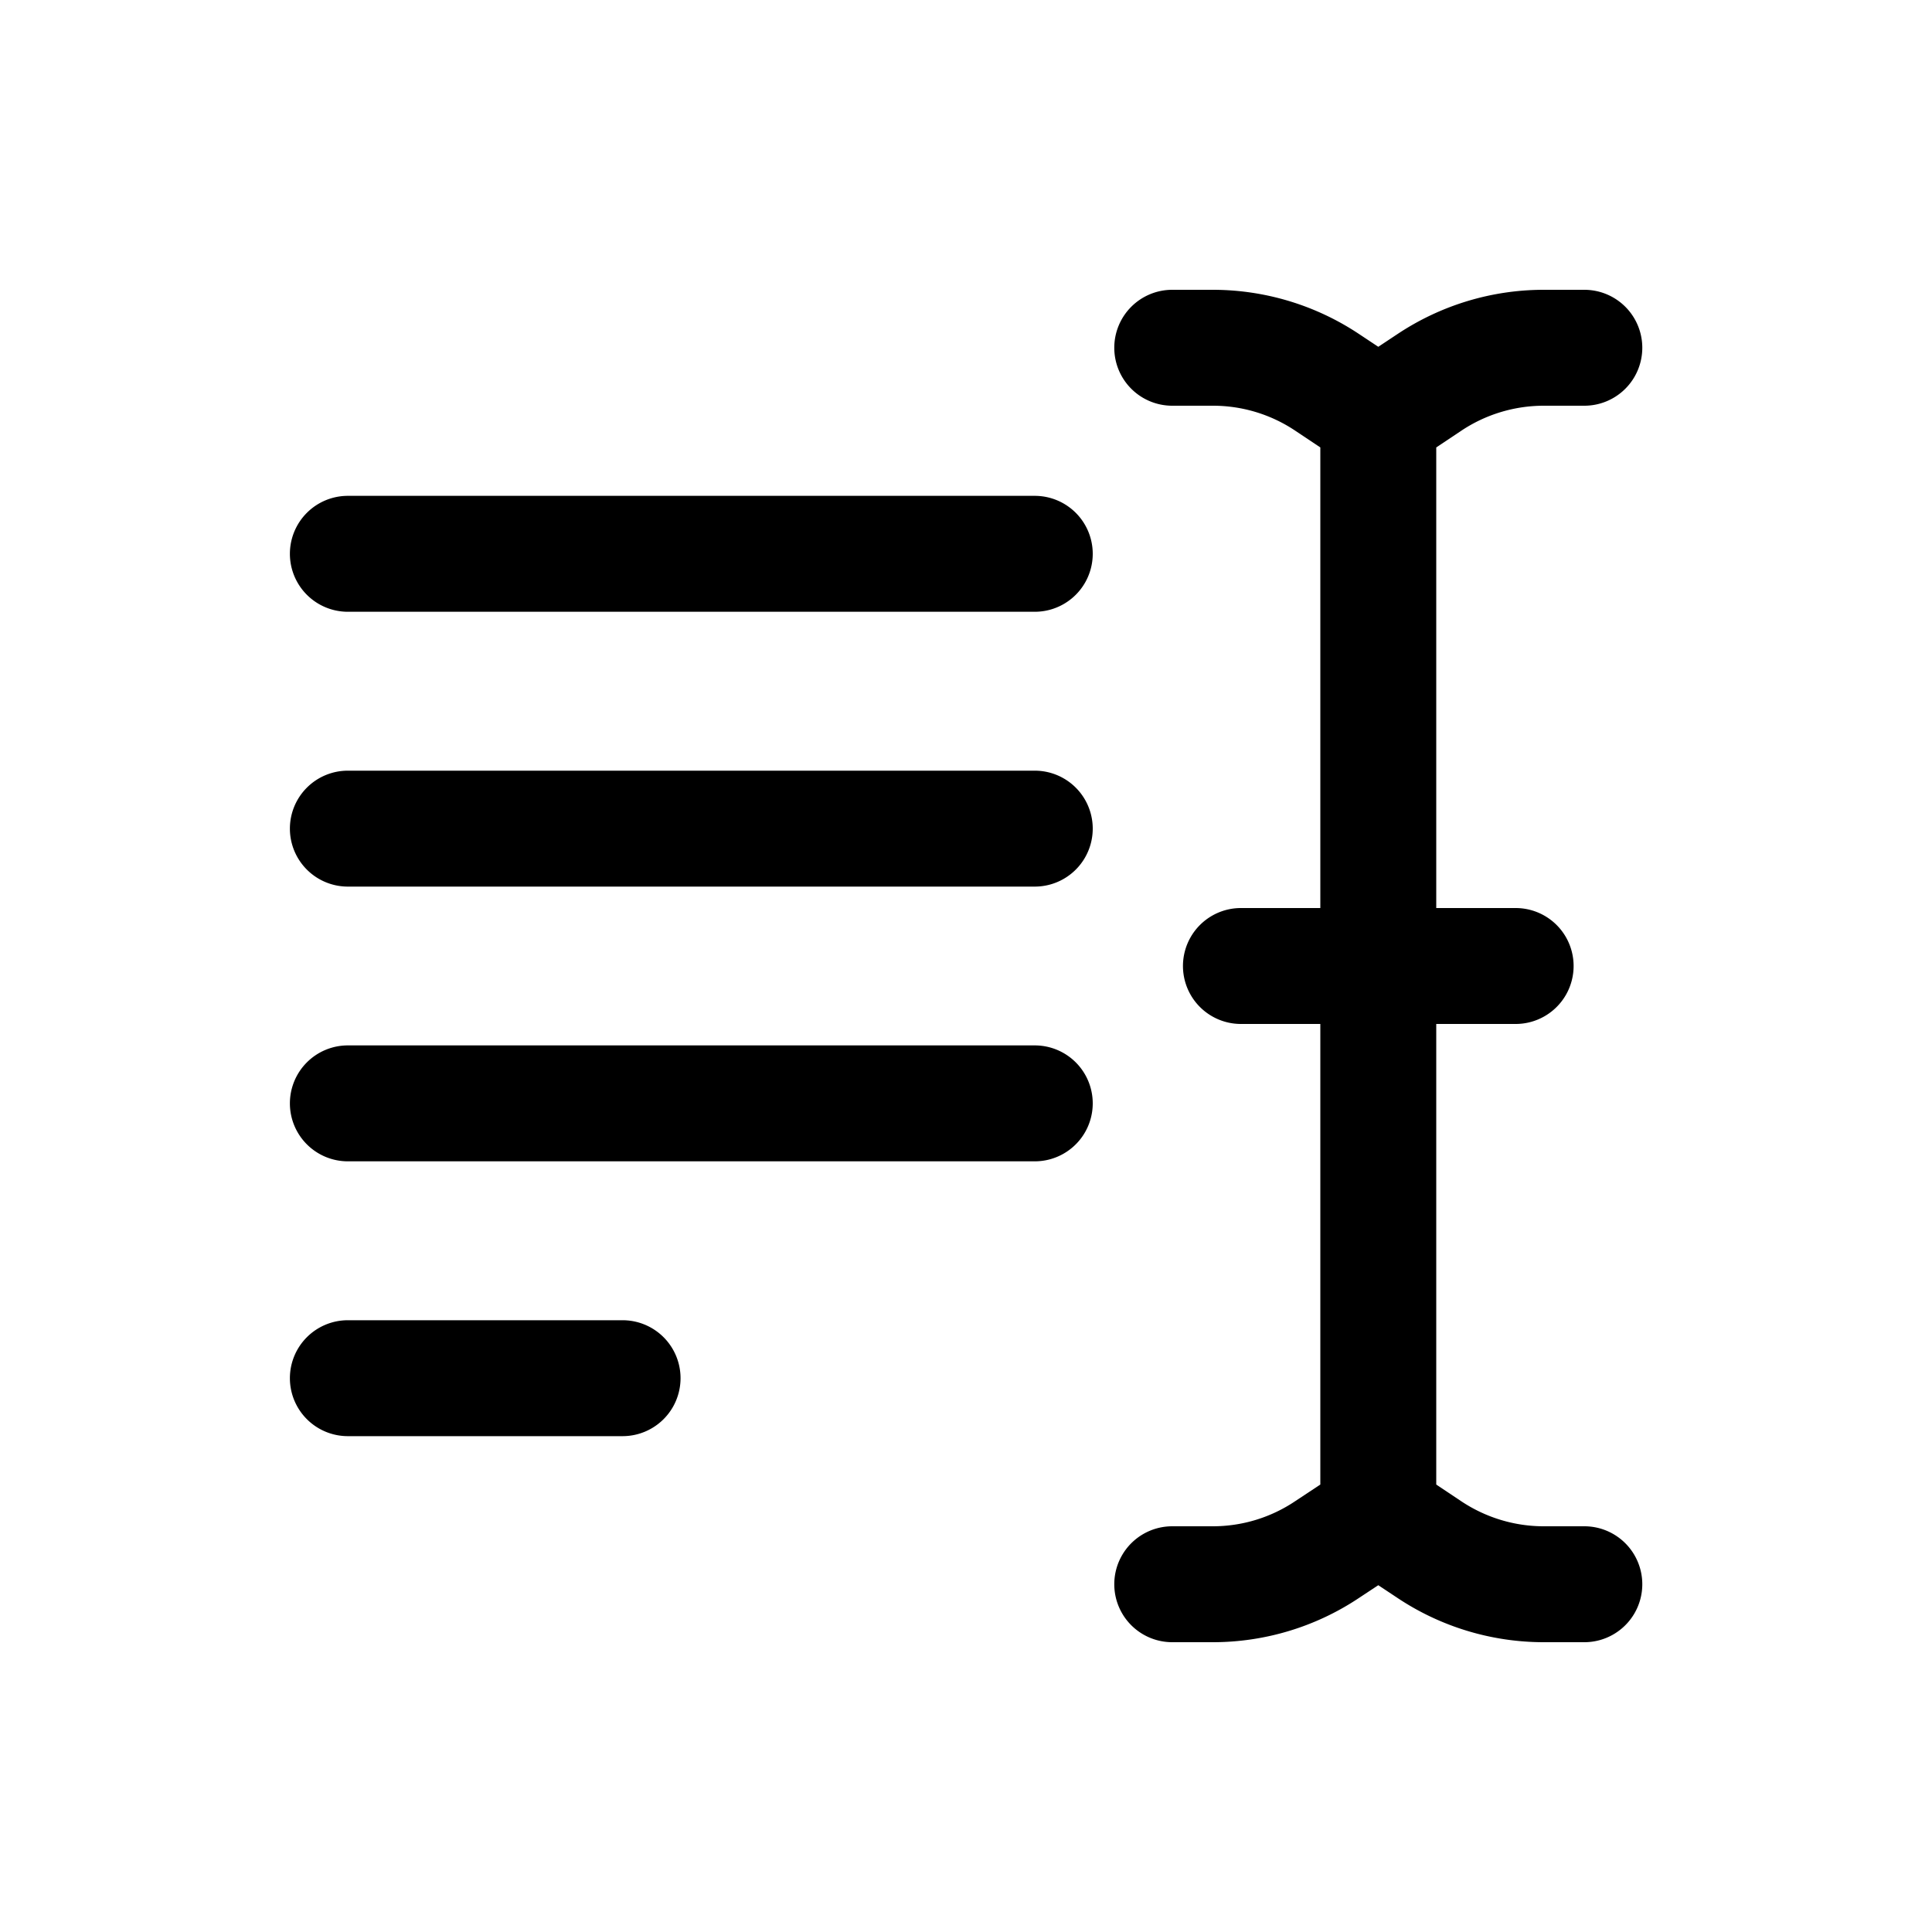 <svg xmlns="http://www.w3.org/2000/svg" width="20" height="20" fill="none" class="persona-icon" viewBox="0 0 20 20"><path fill="currentColor" fill-rule="evenodd" d="M3.001 5.733a.6.6 0 0 1 .6-.6h7.111a.6.6 0 0 1 0 1.2H3.601a.6.6 0 0 1-.6-.6m0 2.845a.6.6 0 0 1 .6-.6h7.111a.6.6 0 1 1 0 1.2H3.601a.6.6 0 0 1-.6-.6m0 2.844a.6.6 0 0 1 .6-.6h7.111a.6.6 0 1 1 0 1.2H3.601a.6.6 0 0 1-.6-.6m0 2.845a.6.6 0 0 1 .6-.6h2.844a.6.6 0 1 1 0 1.2H3.601a.6.6 0 0 1-.6-.6M11.535 3.6a.6.6 0 0 1 .6-.6h.42c.54 0 1.068.16 1.517.46l.196.13.196-.13c.45-.3.977-.46 1.516-.46h.421a.6.6 0 1 1 0 1.2h-.42c-.303 0-.6.09-.851.257l-.262.175V9.4h.822a.6.6 0 0 1 0 1.2h-.822v4.768l.262.175c.252.167.548.257.85.257h.421a.6.6 0 1 1 0 1.2h-.42c-.54 0-1.068-.16-1.517-.46l-.196-.13-.197.13c-.448.3-.976.46-1.516.46h-.42a.6.6 0 1 1 0-1.2h.42c.303 0 .599-.09.85-.258l.263-.174V10.6h-.822a.6.6 0 0 1 0-1.2h.822V4.632l-.262-.175a1.53 1.53 0 0 0-.85-.257h-.421a.6.6 0 0 1-.6-.6" clip-rule="evenodd"/></svg>